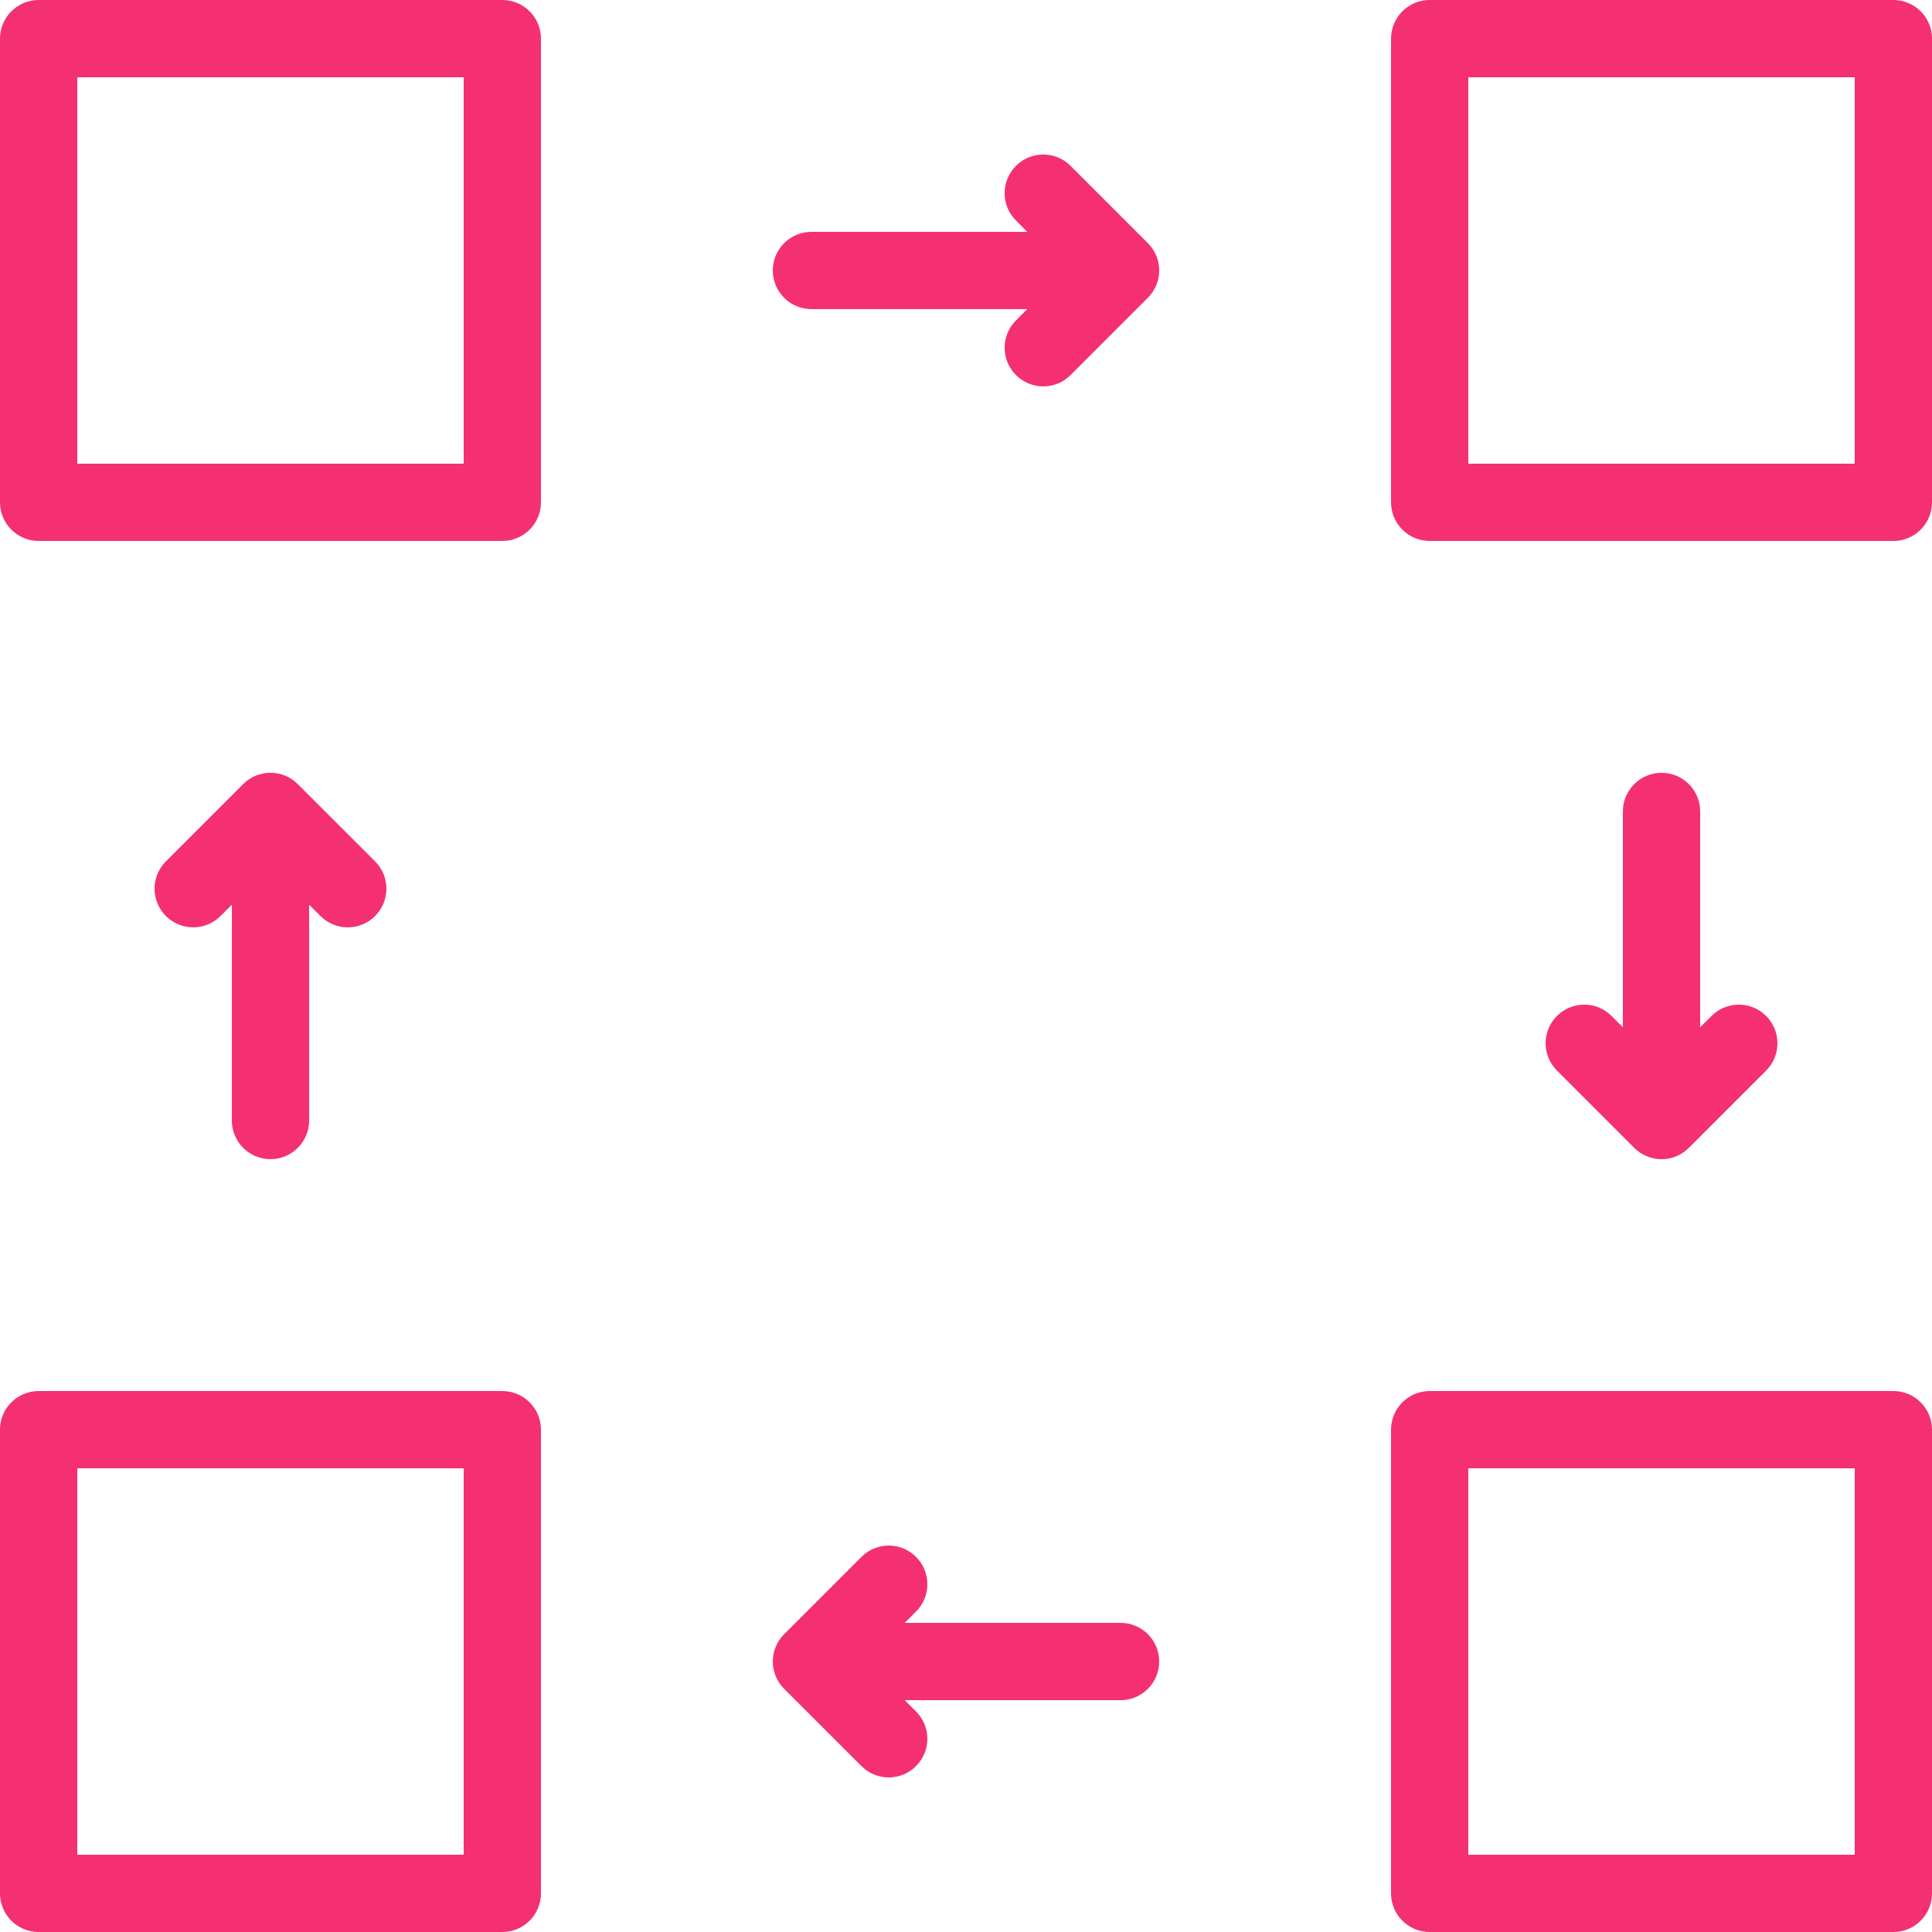 <svg width="60" height="60" viewBox="0 0 60 60" fill="none" xmlns="http://www.w3.org/2000/svg">
<path d="M15.6 0H1.2C0.538 0 0 0.538 0 1.2V15.6C0 16.262 0.538 16.8 1.2 16.8H15.6C16.262 16.8 16.8 16.262 16.8 15.6V1.2C16.8 0.538 16.262 0 15.6 0ZM14.4 14.4H2.4V2.4H14.4V14.4Z" fill="#F43072"/>
<path d="M58.8 0H44.4C43.736 0 43.2 0.538 43.2 1.2V15.6C43.2 16.262 43.736 16.8 44.4 16.8H58.8C59.464 16.8 60 16.262 60 15.6V1.2C60 0.538 59.464 0 58.8 0ZM57.6 14.4H45.6V2.4H57.6V14.4Z" fill="#F43072"/>
<path d="M33.248 5.151C32.779 4.682 32.021 4.682 31.552 5.151C31.082 5.62 31.082 6.379 31.552 6.848L31.903 7.2H25.2C24.538 7.2 24 7.737 24 8.4C24 9.062 24.538 9.6 25.2 9.6H31.903L31.552 9.951C31.082 10.42 31.082 11.179 31.552 11.648C31.786 11.882 32.093 12 32.4 12C32.707 12 33.014 11.882 33.248 11.648L35.648 9.248C36.118 8.779 36.118 8.02 35.648 7.551L33.248 5.151Z" fill="#F43072"/>
<path d="M51.6 24C50.937 24 50.4 24.538 50.4 25.2V31.903L50.048 31.552C49.579 31.082 48.821 31.082 48.352 31.552C47.883 32.021 47.883 32.779 48.352 33.248L50.752 35.648C50.986 35.882 51.293 36 51.6 36C51.907 36 52.215 35.882 52.449 35.648L54.849 33.248C55.318 32.779 55.318 32.021 54.849 31.552C54.379 31.082 53.621 31.082 53.152 31.552L52.8 31.903V25.2C52.8 24.538 52.264 24 51.6 24Z" fill="#F43072"/>
<path d="M58.8 43.2H44.4C43.736 43.2 43.2 43.737 43.2 44.4V58.8C43.2 59.464 43.736 60 44.4 60H58.8C59.464 60 60 59.464 60 58.8V44.4C60 43.737 59.464 43.2 58.8 43.2ZM57.6 57.6H45.6V45.6H57.6V57.6Z" fill="#F43072"/>
<path d="M34.8 50.4H28.097L28.448 50.048C28.918 49.579 28.918 48.821 28.448 48.351C27.979 47.882 27.221 47.882 26.752 48.351L24.352 50.751C23.883 51.221 23.883 51.979 24.352 52.448L26.752 54.848C26.986 55.082 27.293 55.2 27.6 55.2C27.907 55.2 28.215 55.082 28.448 54.848C28.918 54.379 28.918 53.621 28.448 53.151L28.097 52.8H34.8C35.464 52.8 36 52.263 36 51.6C36 50.936 35.464 50.4 34.8 50.4Z" fill="#F43072"/>
<path d="M15.6 43.2H1.2C0.538 43.2 0 43.737 0 44.4V58.8C0 59.464 0.538 60 1.2 60H15.6C16.262 60 16.8 59.464 16.8 58.8V44.4C16.8 43.737 16.262 43.2 15.6 43.2ZM14.4 57.6H2.4V45.6H14.4V57.6Z" fill="#F43072"/>
<path d="M8.4 35.999C9.062 35.999 9.6 35.462 9.6 34.799V28.097L9.952 28.448C10.186 28.682 10.493 28.8 10.8 28.8C11.107 28.8 11.415 28.682 11.649 28.448C12.118 27.979 12.118 27.221 11.649 26.751L9.248 24.351C8.779 23.882 8.021 23.882 7.552 24.351L5.152 26.751C4.683 27.221 4.683 27.979 5.152 28.448C5.621 28.917 6.379 28.917 6.848 28.448L7.2 28.097V34.799C7.2 35.462 7.738 35.999 8.4 35.999Z" fill="#F43072"/>
</svg>
